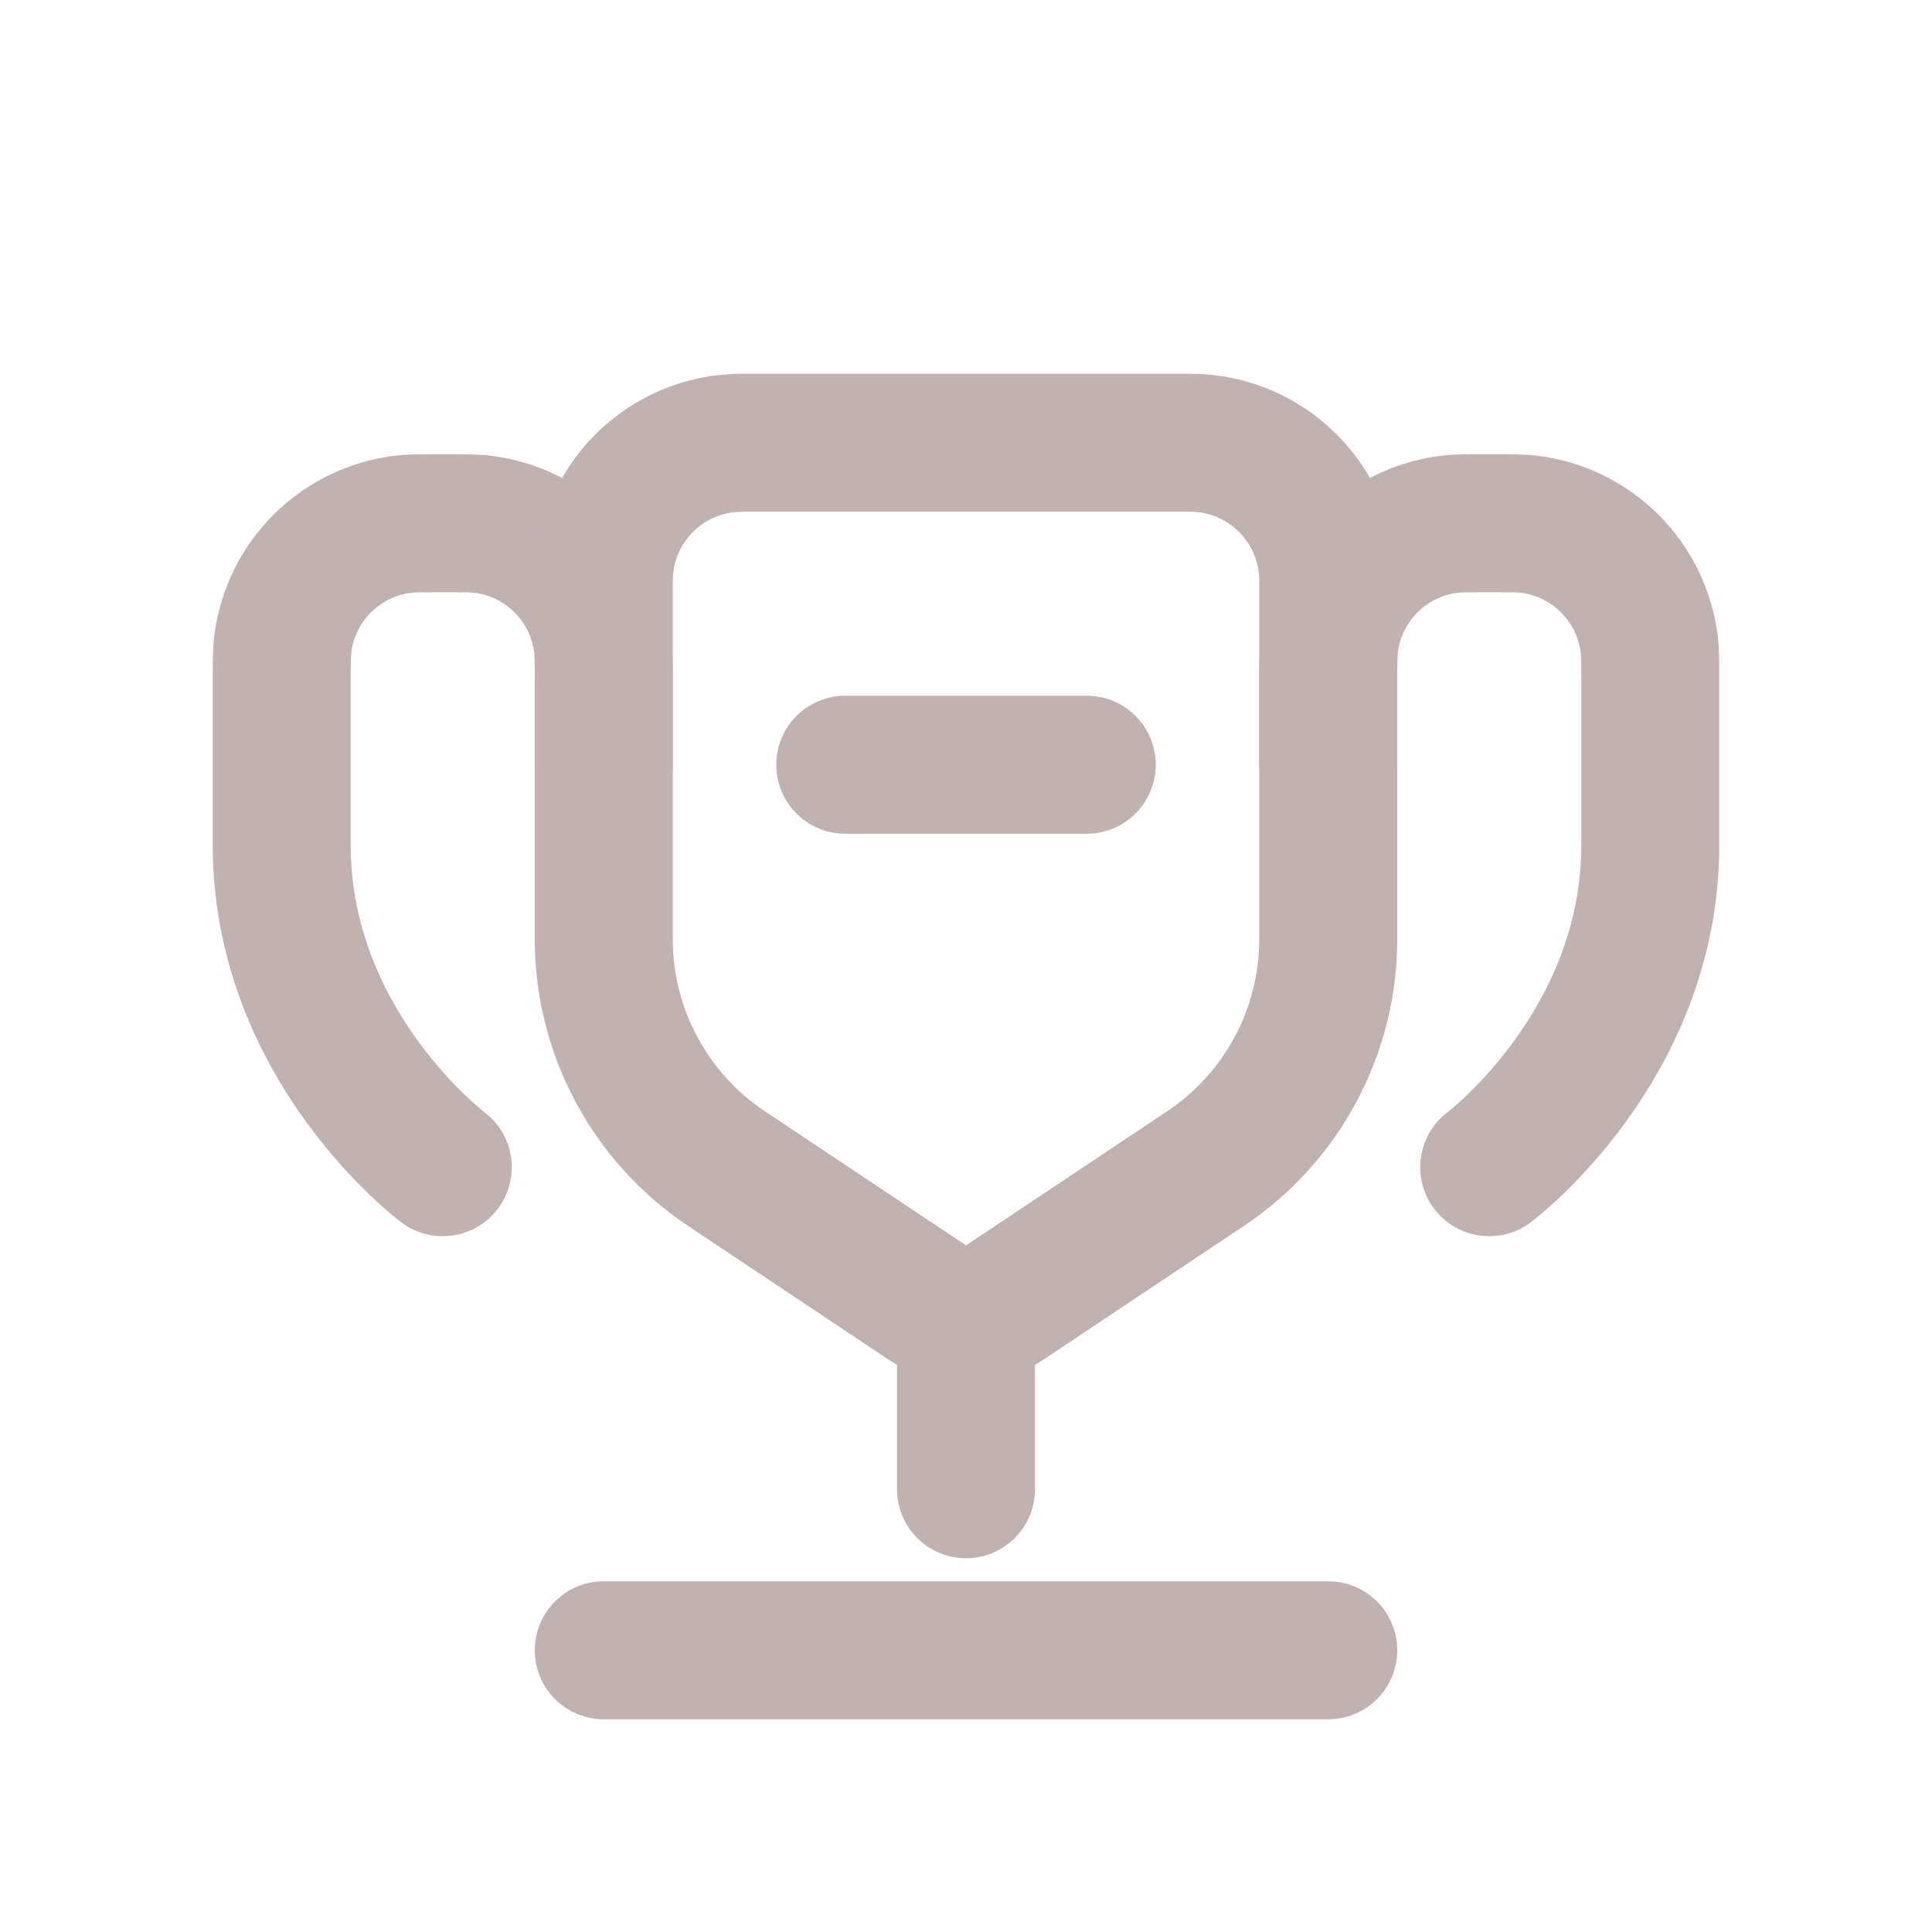 <svg width="28" height="28" viewBox="0 0 28 28" fill="none" xmlns="http://www.w3.org/2000/svg">
<path d="M19.25 23.917H8.75" stroke="#C1B2B2" stroke-width="2" stroke-linecap="round"/>
<path d="M15 21.583C15 22.135 14.552 22.583 14 22.583C13.448 22.583 13 22.135 13 21.583H15ZM13 21.583V18.666H15V21.583H13Z" fill="#C1B2B2"/>
<path d="M12.25 11.083H15.75" stroke="#C1B2B2" stroke-width="2" stroke-linecap="round"/>
<path d="M6.417 16.916C6.417 16.916 4.083 15.166 4.083 12.25C4.083 11.357 4.083 10.573 4.083 9.916C4.083 9.607 4.083 9.452 4.1 9.322C4.219 8.424 4.925 7.718 5.822 7.6C5.952 7.583 6.107 7.583 6.417 7.583V7.583C6.726 7.583 6.881 7.583 7.011 7.6C7.909 7.718 8.615 8.424 8.733 9.322C8.75 9.452 8.75 9.607 8.75 9.916V11.083" stroke="#C1B2B2" stroke-width="2" stroke-linecap="round"/>
<path d="M21.583 16.916C21.583 16.916 23.917 15.166 23.917 12.25C23.917 11.357 23.917 10.573 23.917 9.916C23.917 9.607 23.917 9.452 23.9 9.322C23.781 8.424 23.075 7.718 22.178 7.6C22.048 7.583 21.893 7.583 21.583 7.583V7.583C21.274 7.583 21.119 7.583 20.989 7.6C20.091 7.718 19.385 8.424 19.267 9.322C19.25 9.452 19.25 9.607 19.25 9.916V11.083" stroke="#C1B2B2" stroke-width="2" stroke-linecap="round"/>
<path d="M19.25 13.61V8.417C19.25 7.312 18.355 6.417 17.25 6.417H10.75C9.645 6.417 8.75 7.312 8.75 8.417V13.61C8.75 14.947 9.418 16.196 10.531 16.938L13.445 18.881C13.781 19.105 14.219 19.105 14.555 18.881L17.469 16.938C18.582 16.196 19.25 14.947 19.25 13.61Z" stroke="#C1B2B2" stroke-width="2"/>
</svg>
